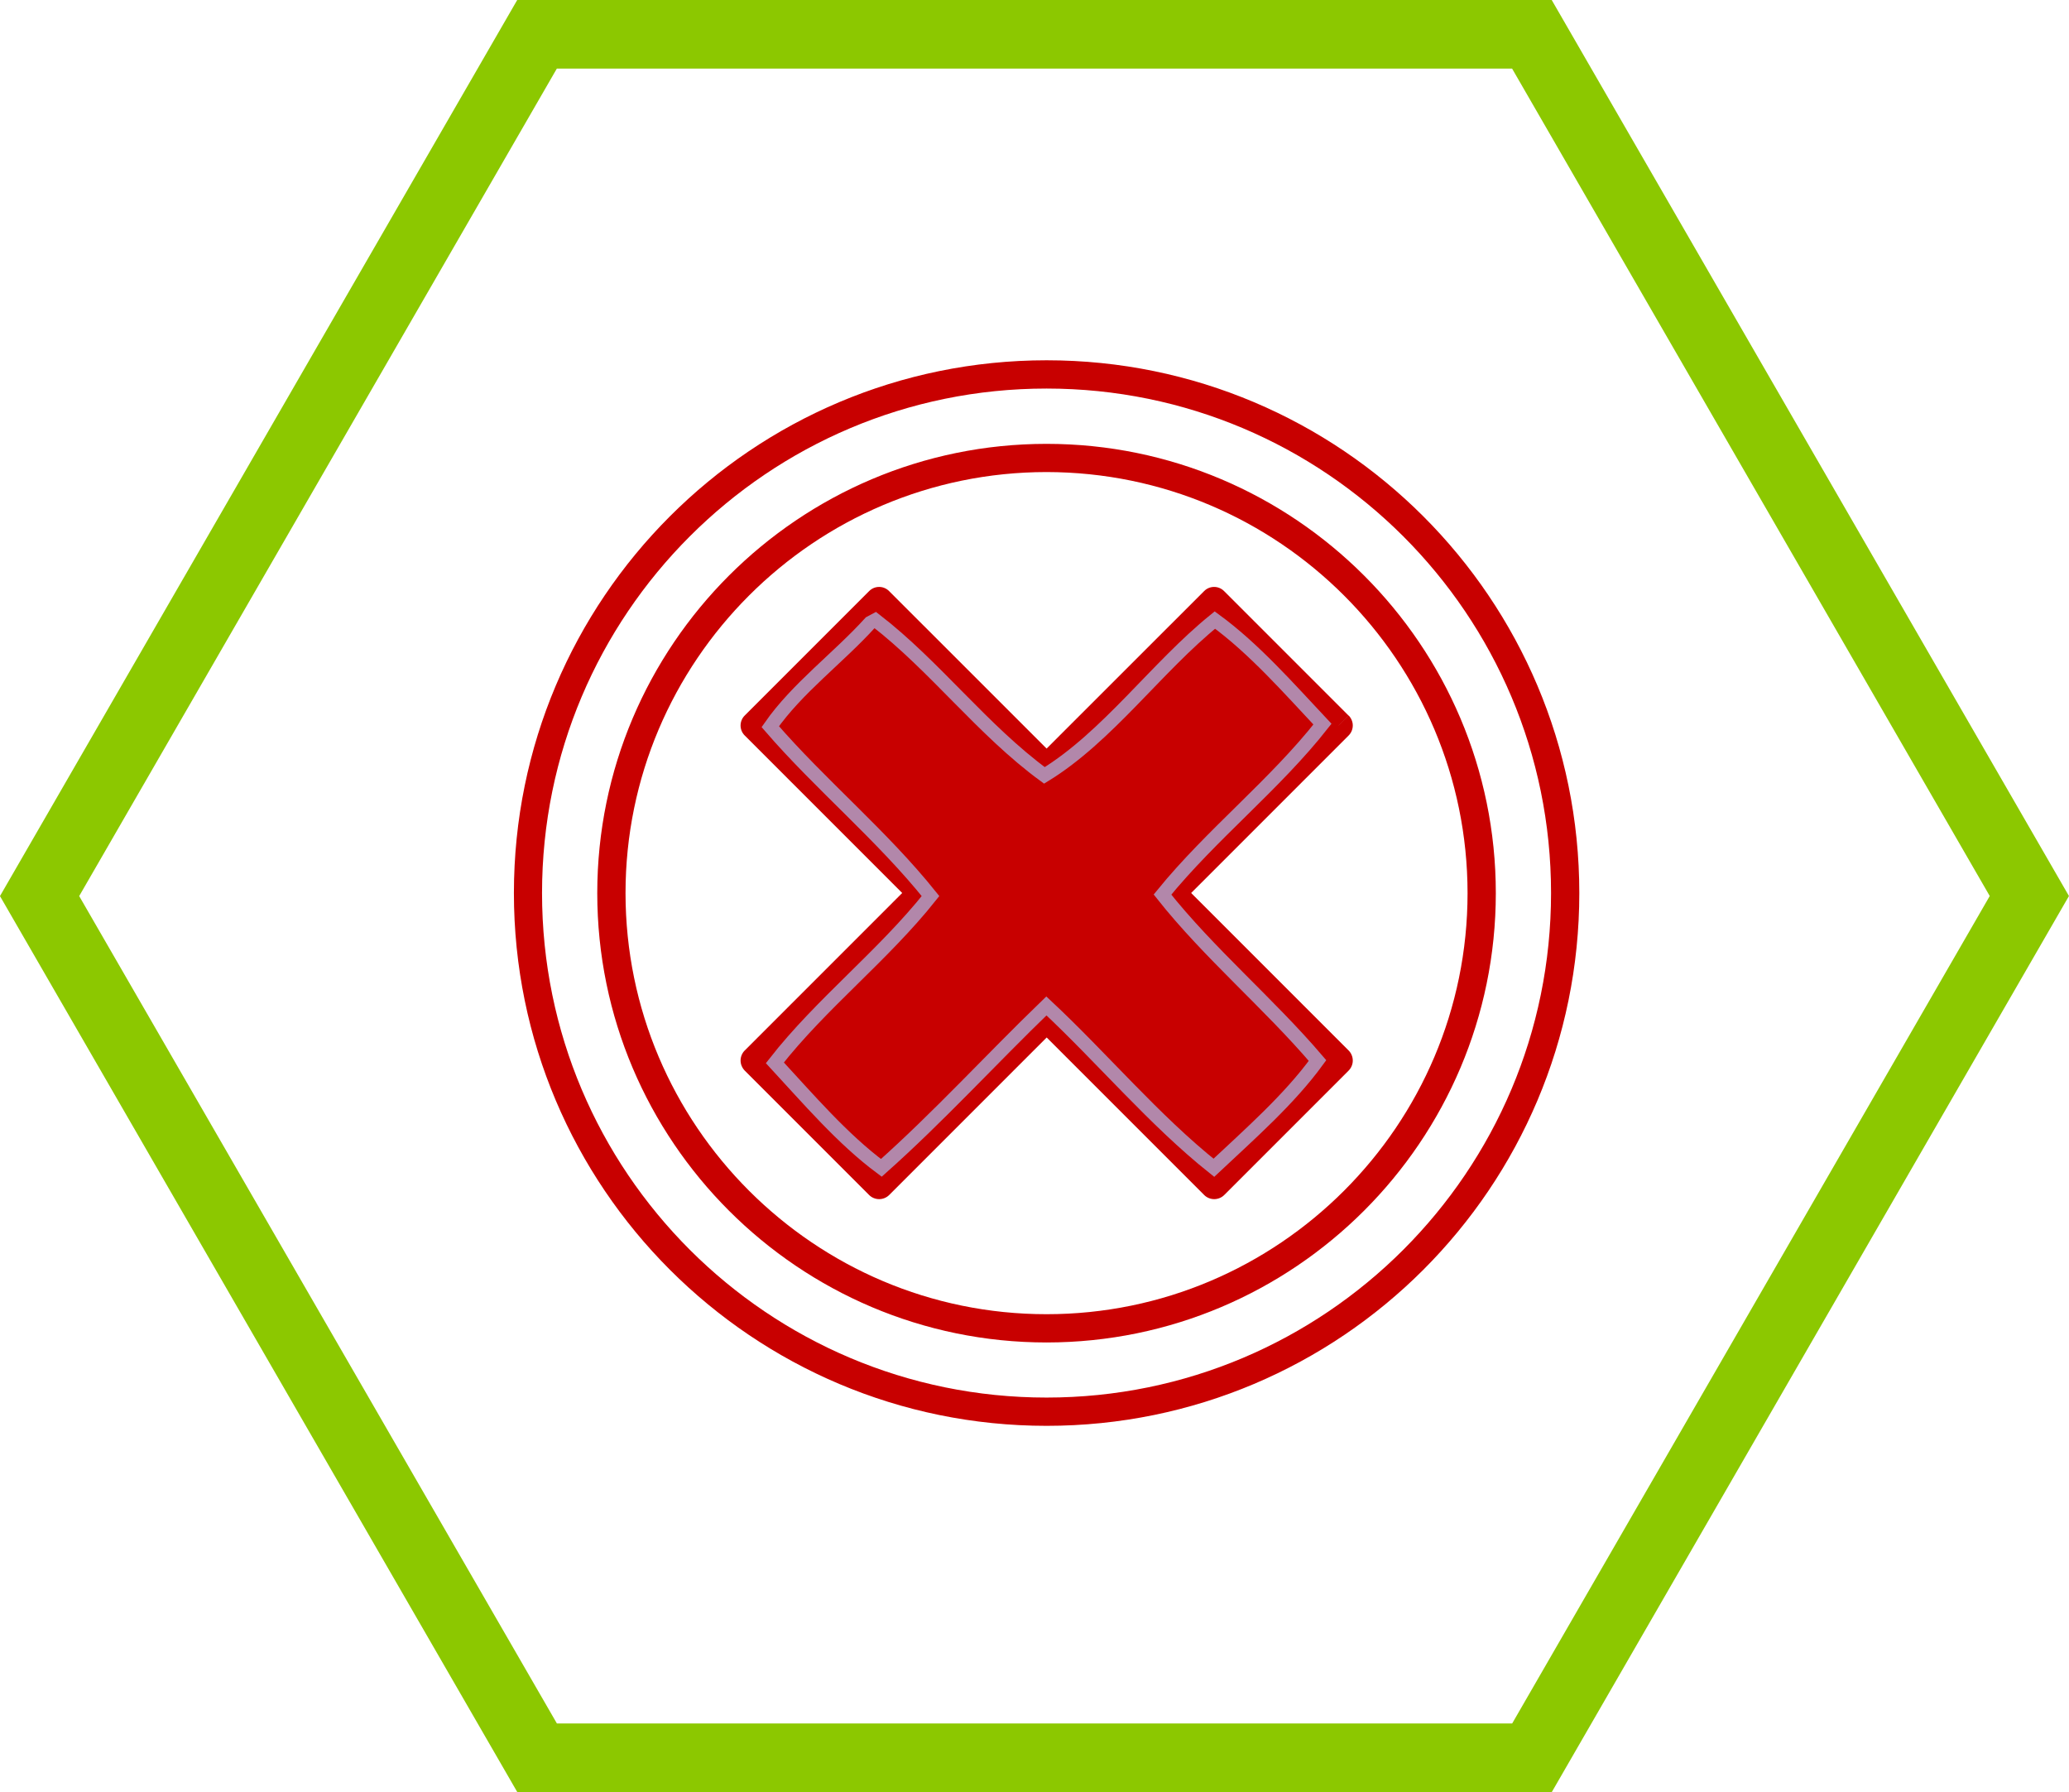 <?xml version="1.0" encoding="UTF-8" standalone="no"?>
<svg
   xmlns:dc="http://purl.org/dc/elements/1.1/"
   xmlns:cc="http://creativecommons.org/ns#"
   xmlns:rdf="http://www.w3.org/1999/02/22-rdf-syntax-ns#"
   xmlns:svg="http://www.w3.org/2000/svg"
   xmlns="http://www.w3.org/2000/svg"
   xmlns:sodipodi="http://sodipodi.sourceforge.net/DTD/sodipodi-0.dtd"
   xmlns:inkscape="http://www.inkscape.org/namespaces/inkscape"
   width="30.159mm"
   height="26.119mm"
   viewBox="0 0 30.159 26.119"
   version="1.1"
   id="svg1155"
   inkscape:version="1.0.1 (3bc2e813f5, 2020-09-07)"
   sodipodi:docname="tnno.svg">
  <defs
     id="defs1149" />
  <sodipodi:namedview
     id="base"
     pagecolor="#ffffff"
     bordercolor="#666666"
     borderopacity="1.0"
     inkscape:pageopacity="0.0"
     inkscape:pageshadow="2"
     inkscape:zoom="1.6612946"
     inkscape:cx="98.91135"
     inkscape:cy="117.66609"
     inkscape:document-units="mm"
     inkscape:current-layer="layer1"
     inkscape:document-rotation="0"
     showgrid="false"
     inkscape:window-width="1333"
     inkscape:window-height="900"
     inkscape:window-x="1615"
     inkscape:window-y="2"
     inkscape:window-maximized="0" />
  <g
     inkscape:label="Layer 1"
     inkscape:groupmode="layer"
     id="layer1"
     transform="translate(-3.814,-6.274)">
    <g
       id="g1737">
      <path
         sodipodi:type="star"
         style="fill:none;fill-opacity:1;fill-rule:evenodd;stroke:#8cc800;stroke-width:1;stroke-miterlimit:4;stroke-dasharray:none;stroke-opacity:1"
         id="path927-9-3-6-4"
         sodipodi:sides="6"
         sodipodi:cx="18.893627"
         sodipodi:cy="19.333746"
         sodipodi:r1="14.502296"
         sodipodi:r2="12.559356"
         sodipodi:arg1="1.0471976"
         sodipodi:arg2="1.5707963"
         inkscape:flatsided="true"
         inkscape:rounded="0"
         inkscape:randomized="0"
         d="m 26.145,31.893 -14.502,0 L 4.391,19.334 11.642,6.774 l 14.502,7e-7 7.251,12.559 z" />
      <path
         d="m 23.325,16.848 0.146,-0.145 -1.814,-1.814 c -0.08,-0.081 -0.211,-0.081 -0.291,0 l -2.296,2.295 -2.296,-2.295 c -0.08,-0.081 -0.211,-0.081 -0.291,0 l -1.814,1.814 c -0.08,0.08 -0.08,0.21 0,0.29 l 2.296,2.296 -2.296,2.296 c -0.038,0.038 -0.06,0.091 -0.06,0.146 0,0.054 0.022,0.106 0.06,0.146 l 1.814,1.814 c 0.038,0.038 0.091,0.06 0.146,0.06 0.054,0 0.107,-0.021 0.146,-0.06 l 2.296,-2.296 2.296,2.296 c 0.038,0.038 0.091,0.06 0.146,0.06 0.054,0 0.107,-0.021 0.146,-0.06 l 1.814,-1.814 c 0.038,-0.039 0.06,-0.091 0.06,-0.146 0,-0.054 -0.022,-0.108 -0.06,-0.146 l -2.296,-2.296 2.296,-2.296 c 0.038,-0.038 0.06,-0.091 0.06,-0.146 0,-0.053 -0.022,-0.106 -0.06,-0.145 l -0.146,0.145 -0.146,-0.145 -2.441,2.44 c -0.038,0.038 -0.06,0.091 -0.06,0.146 0,0.054 0.022,0.108 0.06,0.146 l 2.296,2.296 -1.523,1.523 -2.296,-2.296 c -0.08,-0.08 -0.211,-0.08 -0.291,0 l -2.296,2.296 -1.523,-1.523 2.296,-2.296 c 0.038,-0.038 0.06,-0.091 0.06,-0.146 0,-0.054 -0.022,-0.108 -0.06,-0.146 l -2.296,-2.296 1.523,-1.523 2.296,2.296 c 0.038,0.038 0.091,0.06 0.146,0.06 0.054,0 0.107,-0.022 0.146,-0.06 l 2.296,-2.296 1.669,1.668 0.146,-0.146 -0.146,-0.145 0.146,0.145"
         style="fill:#c80000;fill-opacity:1;fill-rule:nonzero;stroke:none;stroke-width:0.013"
         id="path1325" />
      <path
         d="m 26.629,19.29 h -0.206 c -9e-5,2.031 -0.823,3.868 -2.154,5.199 -1.331,1.331 -3.168,2.154 -5.2,2.154 -2.031,0 -3.868,-0.823 -5.2,-2.154 -1.331,-1.331 -2.154,-3.168 -2.154,-5.199 8.8e-5,-2.031 0.823,-3.868 2.154,-5.199 1.331,-1.331 3.168,-2.154 5.2,-2.154 2.031,0 3.868,0.823 5.2,2.154 1.331,1.331 2.154,3.168 2.154,5.199 h 0.206 0.206 c -10e-5,-4.289 -3.476,-7.765 -7.765,-7.765 -4.289,0 -7.765,3.476 -7.765,7.765 v 0 c 1.52e-4,4.289 3.477,7.765 7.765,7.765 4.289,0 7.765,-3.476 7.765,-7.765 h -0.206"
         style="fill:#c80000;fill-opacity:1;fill-rule:nonzero;stroke:none;stroke-width:0.013"
         id="path1327" />
      <path
         d="m 19.069,25.633 v -0.205 c -1.692,0 -3.225,-0.688 -4.337,-1.8 -1.112,-1.112 -1.799,-2.645 -1.8,-4.337 1.05e-4,-1.692 0.688,-3.225 1.8,-4.337 1.112,-1.112 2.645,-1.799 4.337,-1.8 1.692,0.002 3.225,0.688 4.337,1.8 1.112,1.112 1.799,2.645 1.8,4.337 -10e-5,1.692 -0.688,3.225 -1.8,4.337 -1.112,1.112 -2.645,1.8 -4.337,1.8 v 0.205 0.207 c 3.612,-0.002 6.548,-2.937 6.549,-6.549 -4e-4,-3.612 -2.937,-6.548 -6.549,-6.548 -3.612,0 -6.548,2.936 -6.549,6.548 3.97e-4,3.612 2.937,6.548 6.549,6.549 v -0.207"
         style="fill:#c80000;fill-opacity:1;fill-rule:nonzero;stroke:none;stroke-width:0.013"
         id="path1329" />
      <path
         style="fill:#c80000;fill-opacity:1;stroke:#b287aa;stroke-width:0.2;stroke-linecap:round;stroke-miterlimit:4;stroke-dasharray:none;stroke-opacity:1"
         d="m 16.498,15.351 c -0.468,0.516 -1.064,0.951 -1.456,1.514 0.736,0.851 1.631,1.589 2.336,2.469 -0.69,0.868 -1.597,1.569 -2.269,2.43 0.485,0.524 0.983,1.109 1.552,1.531 0.834,-0.742 1.599,-1.581 2.406,-2.36 0.824,0.77 1.57,1.665 2.441,2.359 0.518,-0.487 1.096,-0.992 1.511,-1.563 -0.71,-0.833 -1.582,-1.563 -2.26,-2.419 0.717,-0.881 1.641,-1.604 2.332,-2.484 -0.489,-0.52 -0.995,-1.099 -1.568,-1.517 -0.854,0.691 -1.565,1.702 -2.485,2.264 -0.902,-0.661 -1.594,-1.592 -2.465,-2.264 z"
         id="path1132" />
    </g>
  </g>
</svg>
